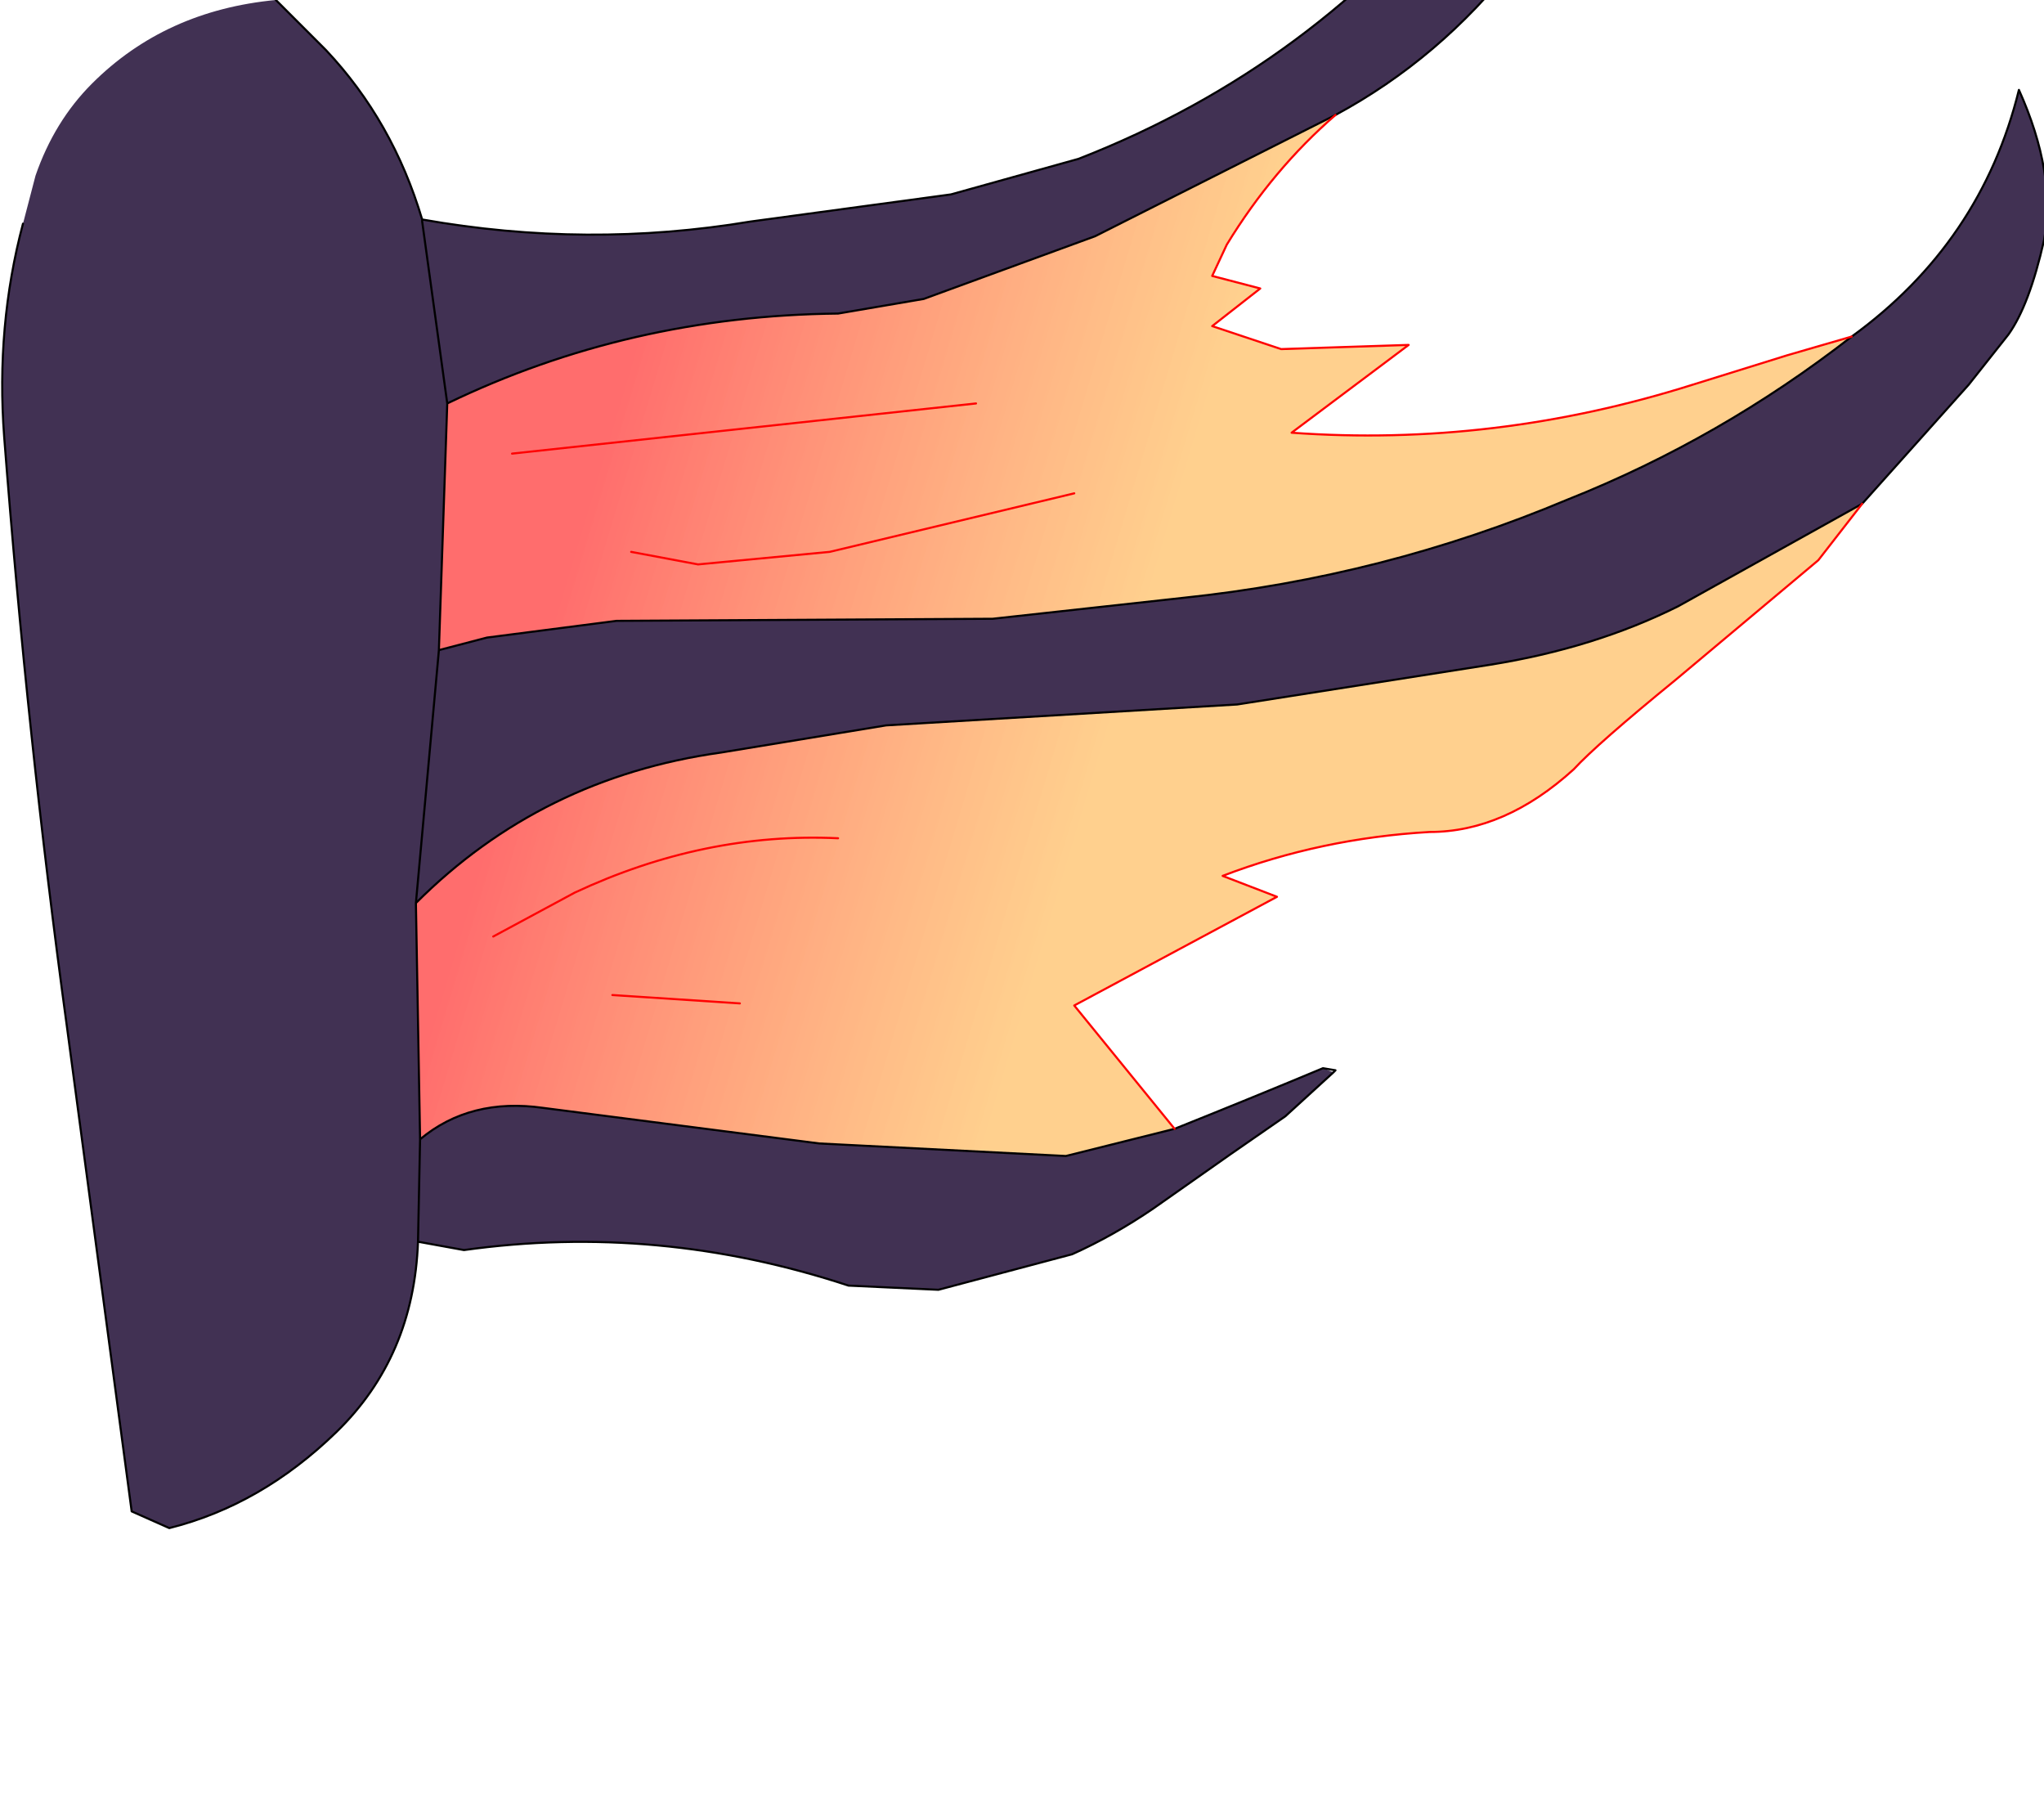 <?xml version="1.0" encoding="UTF-8" standalone="no"?>
<svg xmlns:xlink="http://www.w3.org/1999/xlink" height="43.15px" width="48.9px" xmlns="http://www.w3.org/2000/svg">
  <g transform="matrix(1.0, 0.0, 0.0, 1.0, 0.0, 0.0)">
    <path d="M10.1 5.25 Q14.05 5.95 17.95 5.3 L22.75 4.65 25.8 3.8 Q31.45 1.6 35.2 -3.15 L35.5 -3.75 36.3 -5.15 36.05 -6.6 36.6 -4.9 36.9 -3.05 Q37.0 -1.85 36.25 -0.9 34.45 1.4 31.95 2.75 L26.2 5.65 22.1 7.15 20.05 7.5 Q15.05 7.55 10.7 9.65 L10.1 5.3 10.7 9.65 10.5 15.55 11.65 15.25 14.75 14.85 23.75 14.8 28.3 14.3 Q33.1 13.8 37.5 11.95 41.15 10.5 44.3 8.05 47.4 5.8 48.3 2.15 49.2 4.15 48.9 5.75 48.55 7.3 48.05 8.0 L47.1 9.2 44.55 12.05 40.15 14.5 Q38.15 15.5 35.65 15.9 L29.6 16.85 21.2 17.35 17.25 18.0 Q12.95 18.6 9.95 21.6 L10.05 27.25 Q11.25 26.25 13.0 26.5 L19.6 27.35 25.5 27.65 28.1 27.0 Q29.85 26.3 31.65 25.55 L31.9 25.65 30.75 26.7 29.45 27.6 27.6 28.9 Q26.65 29.55 25.65 30.0 L22.45 30.85 20.3 30.75 Q15.75 29.25 11.1 29.9 L10.0 29.7 Q9.9 32.45 8.05 34.25 6.25 36.0 4.05 36.55 L3.15 36.15 1.6 24.55 Q0.65 17.6 0.1 10.45 -0.1 7.8 0.55 5.35 L0.85 4.2 Q1.3 2.9 2.2 2.0 3.95 0.25 6.6 0.0 L7.8 1.2 Q9.4 2.9 10.1 5.25 L10.1 5.3 10.1 5.25 M10.05 27.25 L10.0 29.7 10.05 27.25 M10.5 15.55 L9.95 21.6 10.5 15.55" fill="#413153" fill-rule="evenodd" stroke="none"/>
    <path d="M10.7 9.65 Q15.05 7.55 20.05 7.5 L22.1 7.15 26.2 5.65 31.95 2.75 Q30.45 4.05 29.35 5.85 L29.0 6.6 30.15 6.9 29.0 7.8 30.65 8.35 33.7 8.25 30.9 10.35 Q35.75 10.7 40.5 9.2 L42.75 8.5 44.3 8.05 Q41.15 10.5 37.5 11.95 33.1 13.8 28.3 14.3 L23.75 14.8 14.75 14.85 11.65 15.25 10.5 15.55 10.7 9.65 M44.55 12.05 L43.5 13.4 40.1 16.25 Q38.2 17.8 37.65 18.4 36.0 19.9 34.2 19.9 31.6 20.05 29.25 20.95 L30.55 21.45 25.7 24.05 28.1 27.0 25.5 27.65 19.6 27.35 13.0 26.5 Q11.25 26.25 10.05 27.25 L9.95 21.6 Q12.95 18.6 17.25 18.0 L21.2 17.35 29.6 16.85 35.65 15.9 Q38.15 15.5 40.15 14.5 L44.55 12.05 M15.1 13.2 L16.7 13.5 19.85 13.2 25.7 11.8 19.85 13.2 16.7 13.5 15.1 13.2 M11.8 22.4 L13.75 21.35 Q16.85 19.9 20.05 20.05 16.85 19.9 13.75 21.35 L11.8 22.4 M14.65 23.8 L17.7 24.0 14.65 23.8 M12.25 10.85 L23.35 9.65 12.25 10.85" fill="url(#gradient0)" fill-rule="evenodd" stroke="none"/>
    <path d="M31.95 2.75 Q34.45 1.4 36.25 -0.9 37.0 -1.85 36.9 -3.05 L36.6 -4.9 36.05 -6.6 36.3 -5.15 35.5 -3.75 35.2 -3.15 Q31.45 1.6 25.8 3.8 L22.75 4.65 17.95 5.3 Q14.05 5.95 10.1 5.25 L10.1 5.3 10.7 9.65 Q15.05 7.55 20.05 7.5 L22.1 7.15 26.2 5.65 31.95 2.75 M44.3 8.05 Q47.4 5.8 48.3 2.15 49.2 4.15 48.9 5.75 48.55 7.3 48.05 8.0 L47.1 9.2 44.55 12.05 40.15 14.5 Q38.15 15.5 35.65 15.9 L29.6 16.85 21.2 17.35 17.25 18.0 Q12.95 18.6 9.95 21.6 L10.05 27.25 Q11.25 26.25 13.0 26.5 L19.6 27.35 25.5 27.65 28.1 27.0 Q29.85 26.3 31.65 25.55 L31.95 25.6 31.9 25.65 30.75 26.7 29.45 27.6 27.6 28.9 Q26.65 29.55 25.65 30.0 L22.45 30.85 20.3 30.75 Q15.75 29.25 11.1 29.9 L10.0 29.7 Q9.9 32.45 8.05 34.25 6.25 36.0 4.05 36.55 L3.15 36.15 1.6 24.55 Q0.65 17.6 0.1 10.45 -0.1 7.8 0.55 5.35 M6.6 0.0 L7.8 1.2 Q9.4 2.9 10.1 5.25 M10.7 9.65 L10.5 15.55 11.65 15.25 14.75 14.85 23.75 14.8 28.3 14.3 Q33.1 13.8 37.5 11.95 41.15 10.5 44.3 8.05 M9.95 21.6 L10.5 15.55 M10.0 29.7 L10.05 27.25" fill="none" stroke="#000000" stroke-linecap="round" stroke-linejoin="round" stroke-width="0.05"/>
    <path d="M31.95 2.75 Q30.45 4.05 29.35 5.85 L29.0 6.6 30.15 6.9 29.0 7.8 30.65 8.35 33.7 8.25 30.9 10.35 Q35.75 10.7 40.5 9.2 L42.75 8.5 44.3 8.05 M44.55 12.05 L43.5 13.4 40.1 16.25 Q38.2 17.8 37.65 18.4 36.0 19.9 34.2 19.9 31.6 20.05 29.25 20.95 L30.55 21.45 25.7 24.05 28.1 27.0 M17.7 24.0 L14.65 23.8 M20.05 20.05 Q16.85 19.9 13.75 21.35 L11.8 22.4 M25.7 11.8 L19.85 13.2 16.7 13.5 15.1 13.2 M23.35 9.65 L12.25 10.85" fill="none" stroke="#ff0000" stroke-linecap="round" stroke-linejoin="round" stroke-width="0.05"/>
  </g>
  <defs>
    <linearGradient gradientTransform="matrix(0.008, 0.002, -0.003, 0.01, 20.4, 14.35)" gradientUnits="userSpaceOnUse" id="gradient0" spreadMethod="pad" x1="-819.2" x2="819.2">
      <stop offset="0.0" stop-color="#ff0000" stop-opacity="0.573"/>
      <stop offset="1.0" stop-color="#ff9605" stop-opacity="0.451"/>
    </linearGradient>
  </defs>
</svg>
